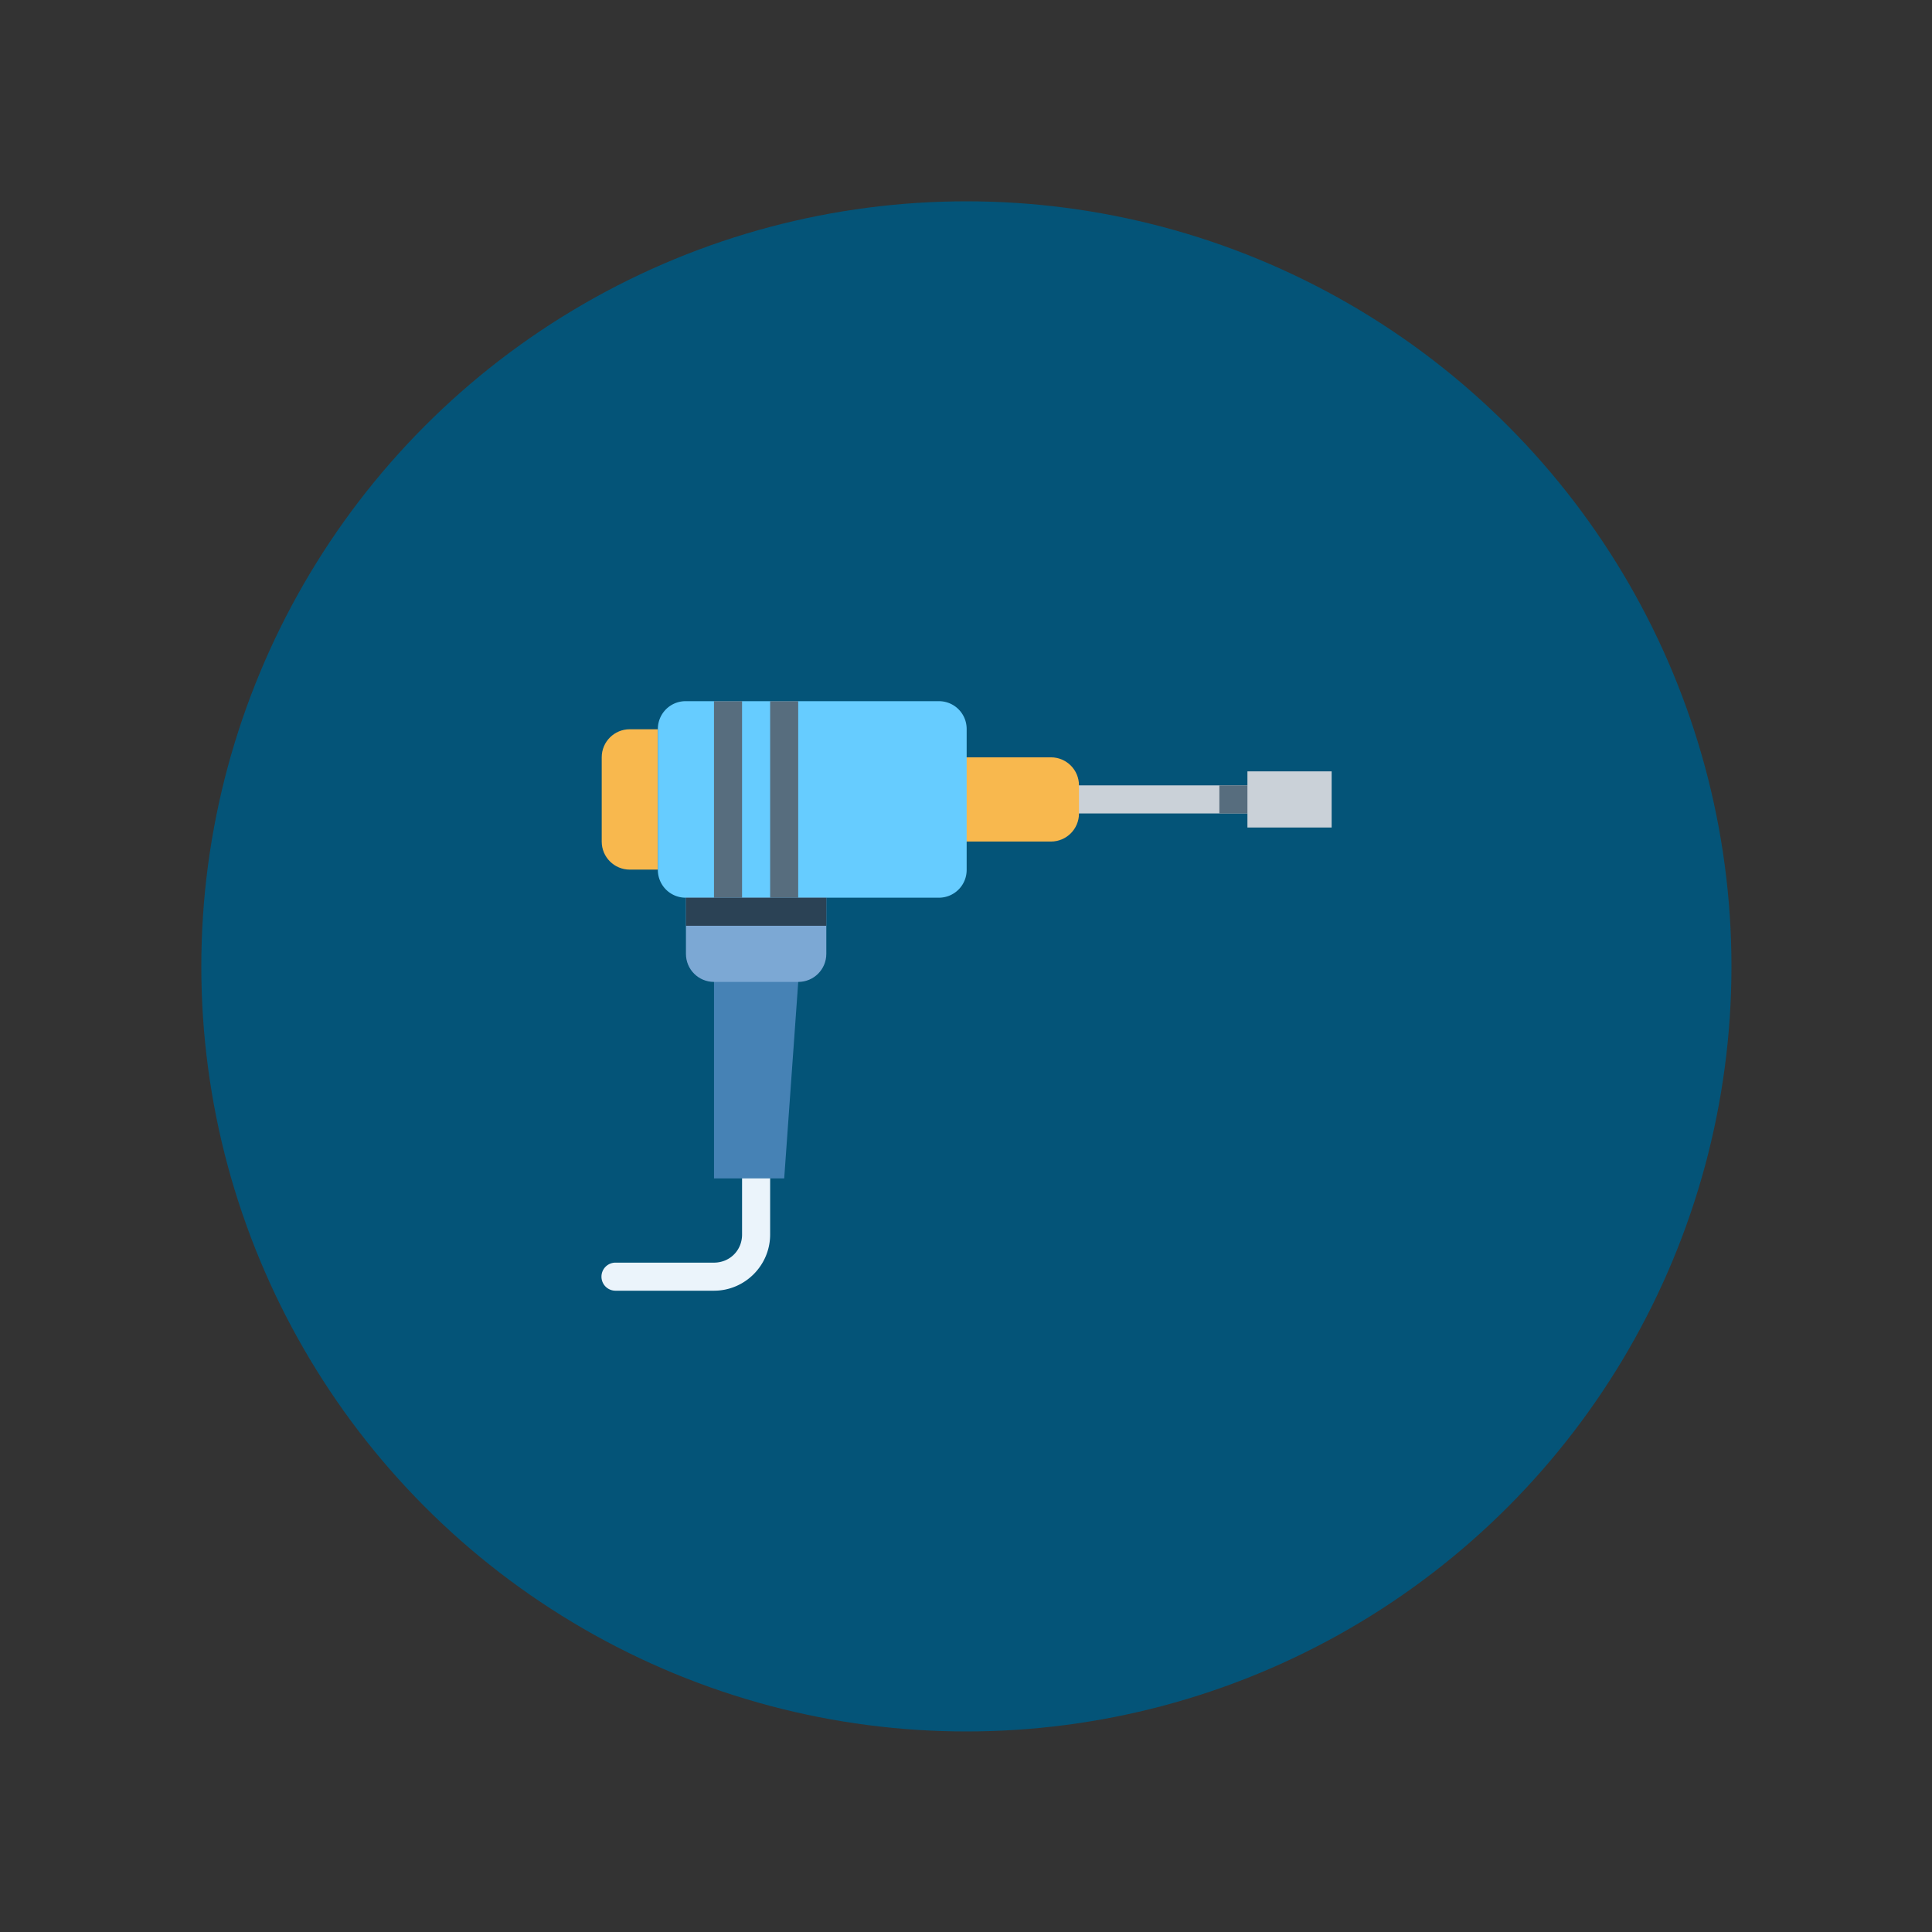 <svg id="SvgjsSvg1067" width="288" height="288" xmlns="http://www.w3.org/2000/svg" version="1.1" xmlns:xlink="http://www.w3.org/1999/xlink" xmlns:svgjs="http://svgjs.com/svgjs"><rect width="100%" height="100%" fill="#333333" stroke="none"/><circle id="SvgjsCircle1083" r="144" cx="144" cy="144" transform="matrix(0.792,0,0,0.792,30.01,30.01)" fill="#045478"></circle><defs id="SvgjsDefs1068"></defs><g id="SvgjsG1069" transform="matrix(0.465,0,0,0.465,77.071,79.413)"><svg xmlns="http://www.w3.org/2000/svg" viewBox="0 0 32 32" width="288" height="288"><path fill="#ebf4fb" style="line-height:normal;text-indent:0;text-align:start;text-decoration-line:none;text-decoration-style:solid;text-decoration-color:#000;text-transform:none;block-progression:tb;isolation:auto;mix-blend-mode:normal" d="M8.51 1042.422a.5.5 0 0 0-.494.506v2.433c0 .563-.438 1-1 1H3.508a.5.5 0 1 0 0 1h3.508c1.1 0 2-.9 2-2v-2.433a.5.5 0 0 0-.506-.506z" color="#000" font-family="sans-serif" font-weight="400" overflow="visible" transform="translate(0 -1020.362)" class="svgShape color576d7e-0 selectable"></path><path fill="#4682b5" d="m10.017 16-.5 7h-2.5v-7.32h3z" class="svgShape color2b4255-1 selectable"></path><path fill="#cad1d8" fill-rule="evenodd" style="line-height:normal;text-indent:0;text-align:start;text-decoration-line:none;text-decoration-style:solid;text-decoration-color:#000;text-transform:none;block-progression:tb;isolation:auto;mix-blend-mode:normal" d="M19.516 1029.361v1h7v-1h-7z" color="#000" font-family="sans-serif" font-weight="400" overflow="visible" transform="translate(0 -1020.362)" class="svgShape colorcad1d8-2 selectable"></path><path fill="#cad1d8" d="M26.017 8.5h3v2h-3z" class="svgShape colorcad1d8-3 selectable"></path><path fill="#f8b84e" d="M16.017 8h3c.554 0 1 .446 1 1v1c0 .554-.446 1-1 1h-3c-.554 0-1-.446-1-1V9c0-.554.446-1 1-1z" class="svgShape colorf8b84e-4 selectable"></path><path fill="#7ca8d4" d="M6.017 12v3c0 .554.446 1 1 1h3c.554 0 1-.446 1-1v-3h-5z" class="svgShape color34485c-5 selectable"></path><path fill="#f8b84e" d="M5.017 12h-1c-.554 0-1-.446-1-1V8c0-.554.446-1 1-1h1" class="svgShape colorf8b84e-6 selectable"></path><path fill="#66ccff" d="M6.007 6h9.019c.549 0 .99.442.99.99v5.02c0 .548-.441.99-.99.99H6.007a.988.988 0 0 1-.99-.99V6.99c0-.548.441-.99.99-.99z" class="svgShape color34485c-7 selectable"></path><path fill="#576d7e" fill-rule="evenodd" style="line-height:normal;text-indent:0;text-align:start;text-decoration-line:none;text-decoration-style:solid;text-decoration-color:#000;text-transform:none;block-progression:tb;isolation:auto;mix-blend-mode:normal" d="M7.016 1026.361v7h1v-7h-1zm2 0v7h1v-7h-1z" color="#000" font-family="sans-serif" font-weight="400" overflow="visible" transform="translate(0 -1020.362)" class="svgShape color576d7e-8 selectable"></path><path fill="#2b4255" d="M6.017 13h5v1h-5z" class="svgShape color2b4255-9 selectable"></path><path fill="#576d7e" d="M25.017 9h1v1h-1z" class="svgShape color576d7e-10 selectable"></path></svg></g></svg>